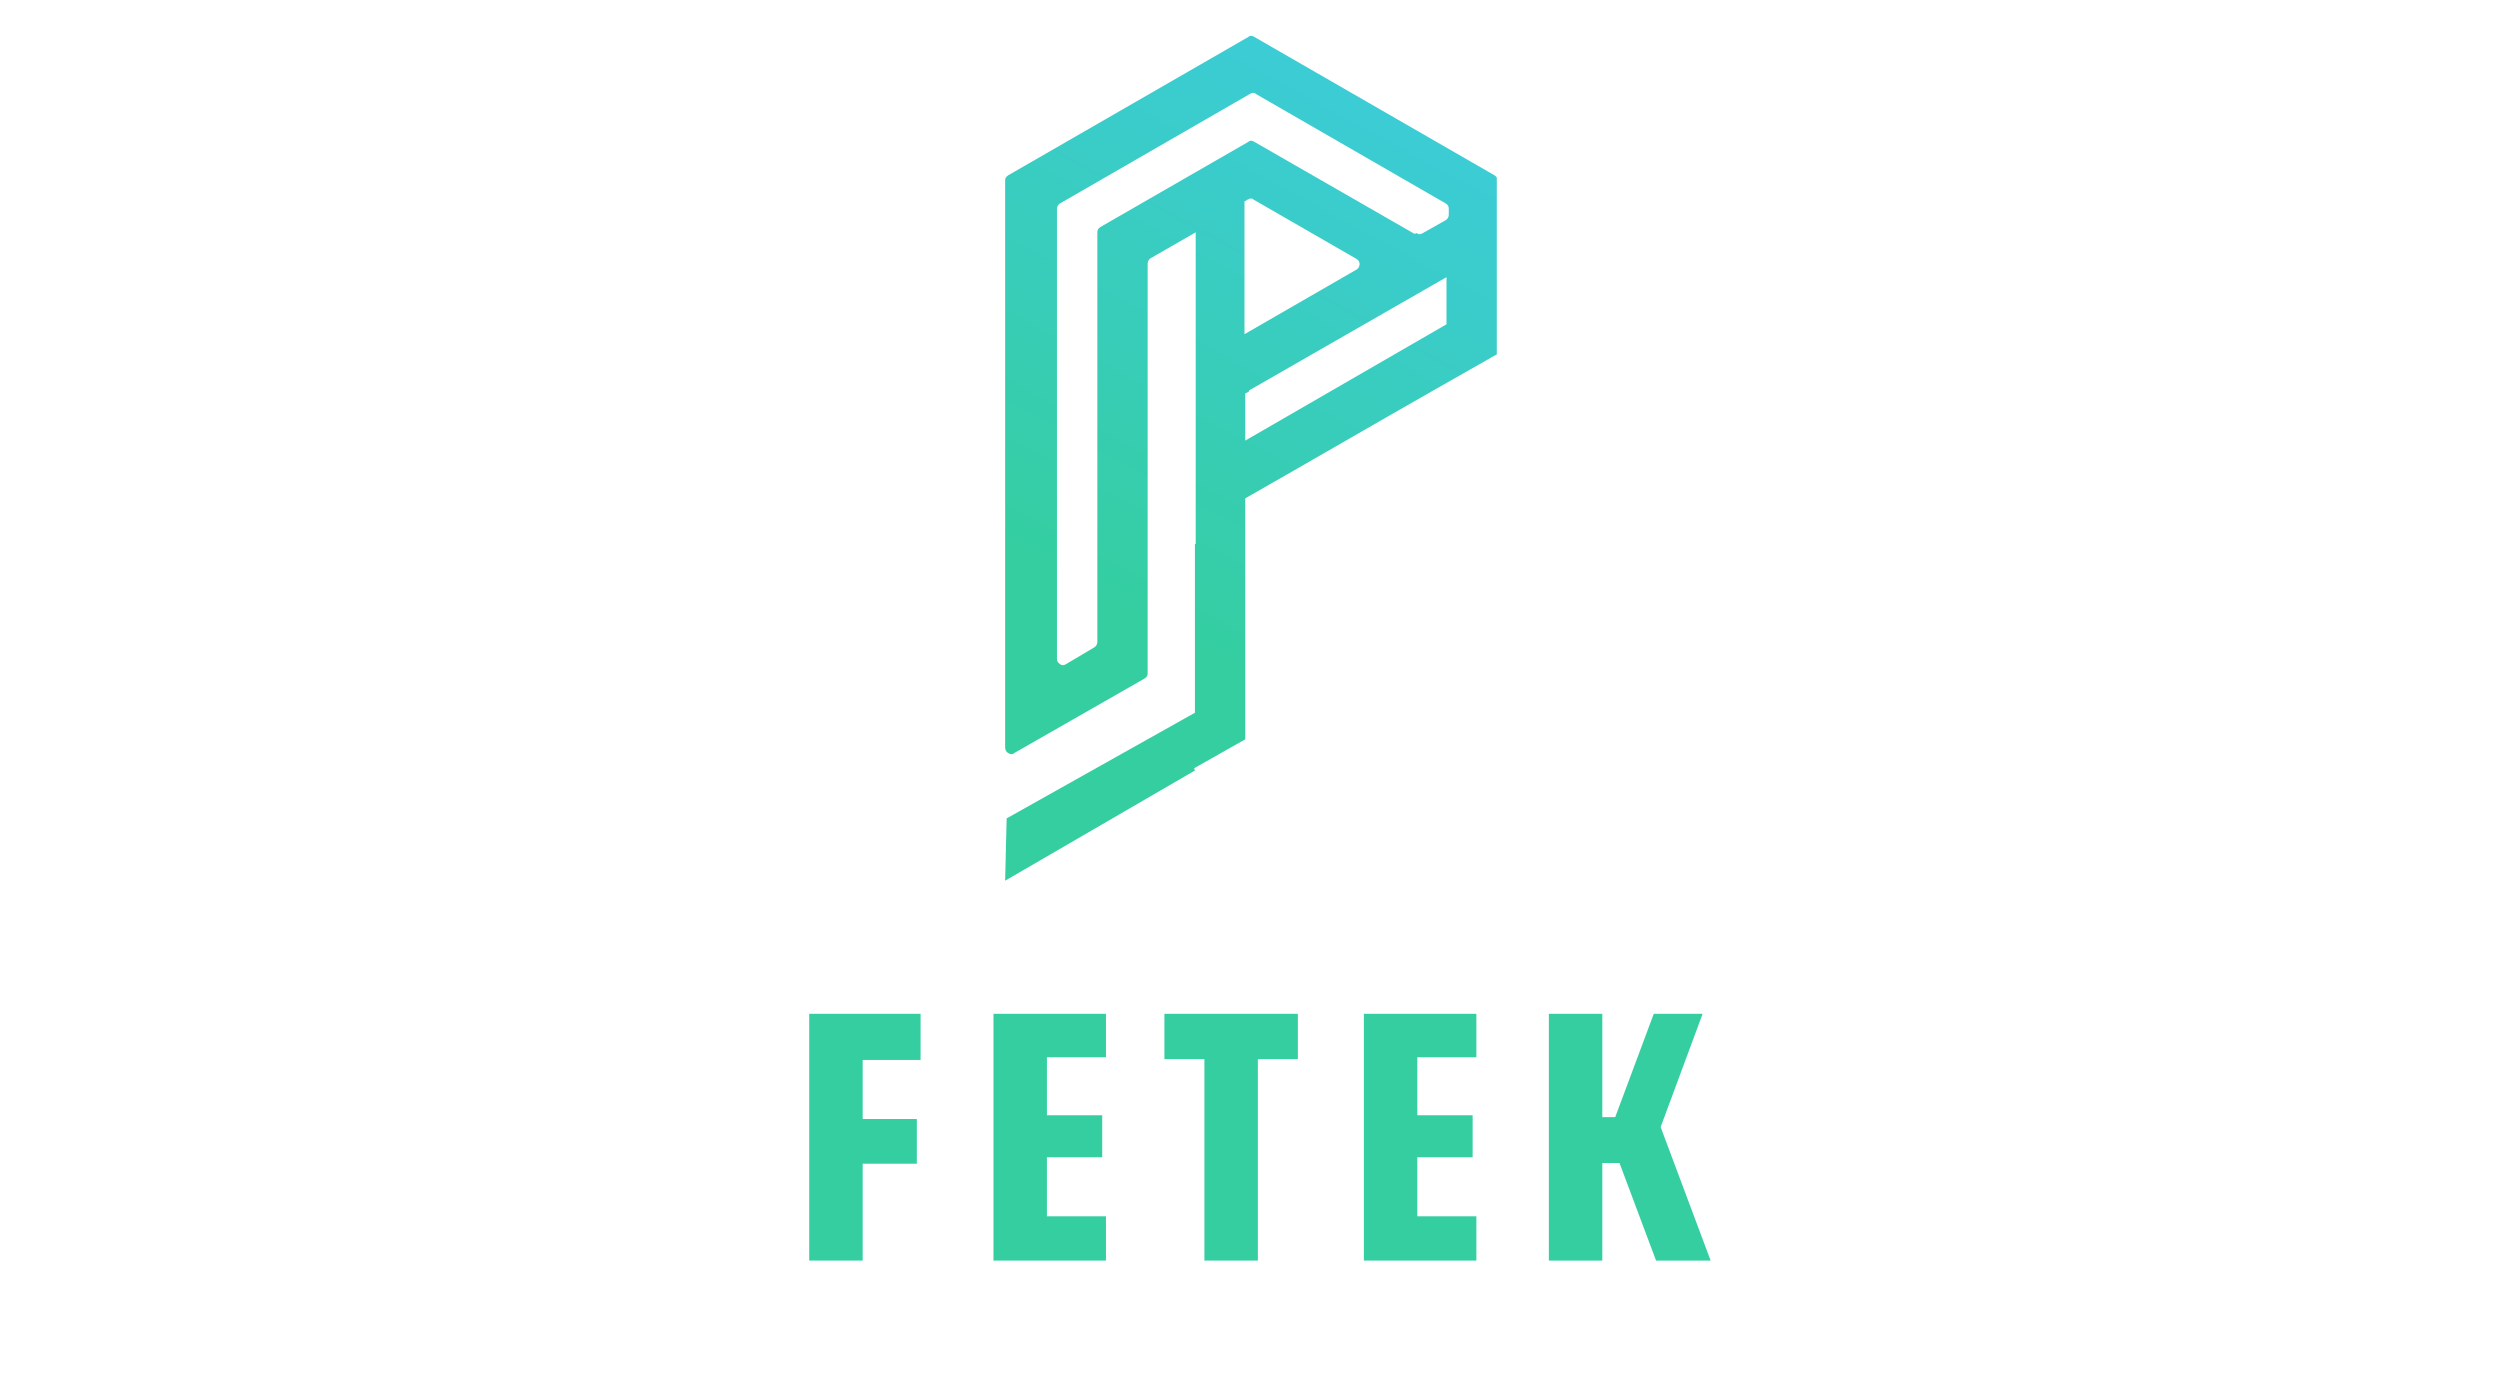 <svg xmlns="http://www.w3.org/2000/svg" xmlns:xlink="http://www.w3.org/1999/xlink" width="500" zoomAndPan="magnify" viewBox="0 0 375 206.25" height="275" preserveAspectRatio="xMidYMid meet" version="1.0"><defs><g/><clipPath id="id1"><path d="M 150.539 5 L 224.52 5 L 224.52 133 L 150.539 133 Z M 150.539 5 " clip-rule="nonzero"/></clipPath><clipPath id="id2"><path d="M 187.359 58.566 L 216.973 41.574 L 216.973 48.645 C 206.91 54.461 196.848 60.273 186.785 66.09 L 186.785 59.02 L 187.242 58.793 C 187.242 58.793 187.359 58.68 187.359 58.68 Z M 179.125 115.234 L 186.785 110.898 L 186.785 74.754 C 196.391 69.281 205.996 63.695 215.602 58.223 L 224.633 53.09 L 224.633 27.094 C 224.633 26.754 224.406 26.41 224.176 26.297 L 188.16 5.547 C 187.816 5.316 187.473 5.316 187.242 5.547 L 151.227 26.297 C 150.883 26.523 150.77 26.754 150.77 27.094 L 150.77 112.152 C 150.77 112.496 150.996 112.84 151.227 112.953 C 151.566 113.18 151.91 113.18 152.141 112.953 L 171.691 101.777 C 172.035 101.551 172.148 101.32 172.148 100.98 L 172.148 39.523 C 172.148 39.18 172.379 38.84 172.609 38.727 L 179.355 34.848 L 179.355 81.598 L 179.238 81.598 L 179.238 106.91 L 150.996 122.758 L 150.77 132.105 L 179.238 115.574 Z M 186.785 30.172 L 187.129 29.945 C 187.473 29.719 187.816 29.719 188.043 29.945 L 203.48 38.84 C 203.824 39.066 203.938 39.297 203.938 39.637 C 203.938 39.98 203.711 40.32 203.48 40.434 L 186.672 50.129 L 186.672 30.172 Z M 212.172 35.078 L 188.16 21.281 C 187.816 21.051 187.473 21.051 187.242 21.281 L 165.062 34.051 C 164.719 34.277 164.602 34.508 164.602 34.848 L 164.602 96.305 C 164.602 96.648 164.375 96.988 164.145 97.102 L 159.914 99.613 C 159.574 99.84 159.23 99.84 159 99.613 C 158.656 99.383 158.543 99.156 158.543 98.812 L 158.543 31.312 C 158.543 30.973 158.773 30.629 159 30.516 L 187.473 14.098 C 187.816 13.867 188.16 13.867 188.387 14.098 L 216.859 30.516 C 217.203 30.742 217.316 30.973 217.316 31.312 L 217.316 32.227 C 217.316 32.566 217.086 32.91 216.859 33.023 L 213.43 34.961 C 213.086 35.191 212.742 35.191 212.516 34.961 Z M 212.172 35.078 " clip-rule="evenodd"/></clipPath><linearGradient x1="0.748" gradientTransform="matrix(11.434, 0, 0, 11.402, 150.539, 5.203)" y1="11.529" x2="6.919" gradientUnits="userSpaceOnUse" y2="0.256" id="id3"><stop stop-opacity="1" stop-color="rgb(20.399%, 80.8%, 63.1%)" offset="0"/><stop stop-opacity="1" stop-color="rgb(20.399%, 80.8%, 63.1%)" offset="0.241"/><stop stop-opacity="1" stop-color="rgb(20.399%, 80.8%, 63.1%)" offset="0.25"/><stop stop-opacity="1" stop-color="rgb(20.399%, 80.8%, 63.1%)" offset="0.281"/><stop stop-opacity="1" stop-color="rgb(20.399%, 80.8%, 63.1%)" offset="0.297"/><stop stop-opacity="1" stop-color="rgb(20.424%, 80.794%, 63.242%)" offset="0.305"/><stop stop-opacity="1" stop-color="rgb(20.473%, 80.78%, 63.533%)" offset="0.312"/><stop stop-opacity="1" stop-color="rgb(20.523%, 80.768%, 63.829%)" offset="0.32"/><stop stop-opacity="1" stop-color="rgb(20.573%, 80.756%, 64.125%)" offset="0.328"/><stop stop-opacity="1" stop-color="rgb(20.624%, 80.743%, 64.421%)" offset="0.336"/><stop stop-opacity="1" stop-color="rgb(20.674%, 80.73%, 64.717%)" offset="0.344"/><stop stop-opacity="1" stop-color="rgb(20.724%, 80.717%, 65.013%)" offset="0.352"/><stop stop-opacity="1" stop-color="rgb(20.775%, 80.705%, 65.309%)" offset="0.359"/><stop stop-opacity="1" stop-color="rgb(20.825%, 80.693%, 65.605%)" offset="0.367"/><stop stop-opacity="1" stop-color="rgb(20.876%, 80.679%, 65.901%)" offset="0.375"/><stop stop-opacity="1" stop-color="rgb(20.926%, 80.667%, 66.197%)" offset="0.383"/><stop stop-opacity="1" stop-color="rgb(20.976%, 80.655%, 66.493%)" offset="0.391"/><stop stop-opacity="1" stop-color="rgb(21.027%, 80.643%, 66.789%)" offset="0.398"/><stop stop-opacity="1" stop-color="rgb(21.077%, 80.629%, 67.085%)" offset="0.406"/><stop stop-opacity="1" stop-color="rgb(21.127%, 80.617%, 67.381%)" offset="0.414"/><stop stop-opacity="1" stop-color="rgb(21.178%, 80.605%, 67.677%)" offset="0.422"/><stop stop-opacity="1" stop-color="rgb(21.228%, 80.592%, 67.973%)" offset="0.43"/><stop stop-opacity="1" stop-color="rgb(21.278%, 80.579%, 68.269%)" offset="0.438"/><stop stop-opacity="1" stop-color="rgb(21.329%, 80.566%, 68.565%)" offset="0.445"/><stop stop-opacity="1" stop-color="rgb(21.379%, 80.554%, 68.861%)" offset="0.453"/><stop stop-opacity="1" stop-color="rgb(21.429%, 80.542%, 69.157%)" offset="0.461"/><stop stop-opacity="1" stop-color="rgb(21.48%, 80.528%, 69.453%)" offset="0.469"/><stop stop-opacity="1" stop-color="rgb(21.53%, 80.516%, 69.749%)" offset="0.477"/><stop stop-opacity="1" stop-color="rgb(21.581%, 80.504%, 70.045%)" offset="0.484"/><stop stop-opacity="1" stop-color="rgb(21.631%, 80.492%, 70.341%)" offset="0.492"/><stop stop-opacity="1" stop-color="rgb(21.681%, 80.478%, 70.638%)" offset="0.5"/><stop stop-opacity="1" stop-color="rgb(21.732%, 80.466%, 70.934%)" offset="0.508"/><stop stop-opacity="1" stop-color="rgb(21.782%, 80.453%, 71.23%)" offset="0.516"/><stop stop-opacity="1" stop-color="rgb(21.832%, 80.44%, 71.526%)" offset="0.523"/><stop stop-opacity="1" stop-color="rgb(21.883%, 80.428%, 71.822%)" offset="0.531"/><stop stop-opacity="1" stop-color="rgb(21.933%, 80.415%, 72.118%)" offset="0.539"/><stop stop-opacity="1" stop-color="rgb(21.982%, 80.403%, 72.411%)" offset="0.547"/><stop stop-opacity="1" stop-color="rgb(22.023%, 80.391%, 72.69%)" offset="0.555"/><stop stop-opacity="1" stop-color="rgb(22.057%, 80.379%, 72.96%)" offset="0.562"/><stop stop-opacity="1" stop-color="rgb(22.092%, 80.365%, 73.228%)" offset="0.57"/><stop stop-opacity="1" stop-color="rgb(22.125%, 80.353%, 73.499%)" offset="0.578"/><stop stop-opacity="1" stop-color="rgb(22.159%, 80.341%, 73.767%)" offset="0.586"/><stop stop-opacity="1" stop-color="rgb(22.194%, 80.328%, 74.037%)" offset="0.594"/><stop stop-opacity="1" stop-color="rgb(22.227%, 80.316%, 74.307%)" offset="0.602"/><stop stop-opacity="1" stop-color="rgb(22.261%, 80.304%, 74.576%)" offset="0.609"/><stop stop-opacity="1" stop-color="rgb(22.296%, 80.292%, 74.846%)" offset="0.617"/><stop stop-opacity="1" stop-color="rgb(22.33%, 80.28%, 75.116%)" offset="0.625"/><stop stop-opacity="1" stop-color="rgb(22.363%, 80.266%, 75.385%)" offset="0.633"/><stop stop-opacity="1" stop-color="rgb(22.398%, 80.254%, 75.655%)" offset="0.641"/><stop stop-opacity="1" stop-color="rgb(22.432%, 80.241%, 75.923%)" offset="0.648"/><stop stop-opacity="1" stop-color="rgb(22.466%, 80.229%, 76.193%)" offset="0.656"/><stop stop-opacity="1" stop-color="rgb(22.501%, 80.217%, 76.463%)" offset="0.664"/><stop stop-opacity="1" stop-color="rgb(22.534%, 80.205%, 76.732%)" offset="0.672"/><stop stop-opacity="1" stop-color="rgb(22.568%, 80.193%, 77.002%)" offset="0.68"/><stop stop-opacity="1" stop-color="rgb(22.603%, 80.18%, 77.272%)" offset="0.688"/><stop stop-opacity="1" stop-color="rgb(22.636%, 80.167%, 77.541%)" offset="0.695"/><stop stop-opacity="1" stop-color="rgb(22.67%, 80.154%, 77.811%)" offset="0.703"/><stop stop-opacity="1" stop-color="rgb(22.705%, 80.142%, 78.079%)" offset="0.711"/><stop stop-opacity="1" stop-color="rgb(22.739%, 80.13%, 78.349%)" offset="0.719"/><stop stop-opacity="1" stop-color="rgb(22.772%, 80.118%, 78.619%)" offset="0.727"/><stop stop-opacity="1" stop-color="rgb(22.807%, 80.106%, 78.888%)" offset="0.734"/><stop stop-opacity="1" stop-color="rgb(22.841%, 80.093%, 79.158%)" offset="0.742"/><stop stop-opacity="1" stop-color="rgb(22.874%, 80.081%, 79.428%)" offset="0.75"/><stop stop-opacity="1" stop-color="rgb(22.91%, 80.067%, 79.697%)" offset="0.758"/><stop stop-opacity="1" stop-color="rgb(22.943%, 80.055%, 79.967%)" offset="0.759"/><stop stop-opacity="1" stop-color="rgb(22.96%, 80.049%, 80.101%)" offset="0.766"/><stop stop-opacity="1" stop-color="rgb(22.977%, 80.043%, 80.235%)" offset="0.773"/><stop stop-opacity="1" stop-color="rgb(23.012%, 80.031%, 80.505%)" offset="0.781"/><stop stop-opacity="1" stop-color="rgb(23.045%, 80.019%, 80.775%)" offset="0.789"/><stop stop-opacity="1" stop-color="rgb(23.079%, 80.006%, 81.044%)" offset="0.797"/><stop stop-opacity="1" stop-color="rgb(23.116%, 79.999%, 81.299%)" offset="0.805"/><stop stop-opacity="1" stop-color="rgb(23.152%, 79.999%, 81.538%)" offset="0.812"/><stop stop-opacity="1" stop-color="rgb(23.189%, 79.999%, 81.776%)" offset="0.82"/><stop stop-opacity="1" stop-color="rgb(23.224%, 79.999%, 82.014%)" offset="0.828"/><stop stop-opacity="1" stop-color="rgb(23.26%, 79.999%, 82.253%)" offset="0.836"/><stop stop-opacity="1" stop-color="rgb(23.297%, 79.999%, 82.489%)" offset="0.844"/><stop stop-opacity="1" stop-color="rgb(23.334%, 79.999%, 82.727%)" offset="0.852"/><stop stop-opacity="1" stop-color="rgb(23.37%, 79.999%, 82.965%)" offset="0.859"/><stop stop-opacity="1" stop-color="rgb(23.407%, 79.999%, 83.203%)" offset="0.867"/><stop stop-opacity="1" stop-color="rgb(23.444%, 79.999%, 83.441%)" offset="0.875"/><stop stop-opacity="1" stop-color="rgb(23.48%, 79.999%, 83.679%)" offset="0.883"/><stop stop-opacity="1" stop-color="rgb(23.517%, 79.999%, 83.916%)" offset="0.891"/><stop stop-opacity="1" stop-color="rgb(23.553%, 79.999%, 84.154%)" offset="0.898"/><stop stop-opacity="1" stop-color="rgb(23.59%, 79.999%, 84.392%)" offset="0.906"/><stop stop-opacity="1" stop-color="rgb(23.627%, 79.999%, 84.63%)" offset="0.914"/><stop stop-opacity="1" stop-color="rgb(23.663%, 79.999%, 84.868%)" offset="0.922"/><stop stop-opacity="1" stop-color="rgb(23.7%, 79.999%, 85.106%)" offset="0.93"/><stop stop-opacity="1" stop-color="rgb(23.737%, 79.999%, 85.342%)" offset="0.938"/><stop stop-opacity="1" stop-color="rgb(23.773%, 79.999%, 85.58%)" offset="0.945"/><stop stop-opacity="1" stop-color="rgb(23.81%, 79.999%, 85.818%)" offset="0.953"/><stop stop-opacity="1" stop-color="rgb(23.846%, 79.999%, 86.057%)" offset="0.961"/><stop stop-opacity="1" stop-color="rgb(23.883%, 79.999%, 86.295%)" offset="0.969"/><stop stop-opacity="1" stop-color="rgb(23.92%, 79.999%, 86.533%)" offset="0.977"/><stop stop-opacity="1" stop-color="rgb(23.956%, 79.999%, 86.769%)" offset="0.984"/><stop stop-opacity="1" stop-color="rgb(23.993%, 79.999%, 87.007%)" offset="0.992"/><stop stop-opacity="1" stop-color="rgb(24.03%, 79.999%, 87.245%)" offset="1"/></linearGradient></defs><g clip-path="url(#id1)"><g clip-path="url(#id2)"><path fill="url(#id3)" d="M 150.77 5.316 L 150.77 132.105 L 224.52 132.105 L 224.52 5.316 Z M 150.77 5.316 " fill-rule="nonzero"/></g></g><g fill="#34cea1" fill-opacity="1"><g transform="translate(118.525, 189.087)"><g><path d="M 10.875 -14.531 L 10.875 0 L 2.859 0 L 2.859 -37.016 L 19.562 -37.016 L 19.562 -30.094 L 10.875 -30.094 L 10.875 -21.234 L 19 -21.234 L 19 -14.531 Z M 10.875 -14.531 "/></g></g></g><g fill="#34cea1" fill-opacity="1"><g transform="translate(146.161, 189.087)"><g><path d="M 10.875 -6.641 L 19.734 -6.641 L 19.734 0 L 2.859 0 L 2.859 -37.016 L 19.734 -37.016 L 19.734 -30.5 L 10.875 -30.5 L 10.875 -21.797 L 19.172 -21.797 L 19.172 -15.5 L 10.875 -15.5 Z M 10.875 -6.641 "/></g></g></g><g fill="#34cea1" fill-opacity="1"><g transform="translate(173.912, 189.087)"><g><path d="M 0.75 -30.219 L 0.75 -37.016 L 20.766 -37.016 L 20.766 -30.219 L 14.766 -30.219 L 14.766 0 L 6.75 0 L 6.75 -30.219 Z M 0.75 -30.219 "/></g></g></g><g fill="#34cea1" fill-opacity="1"><g transform="translate(201.721, 189.087)"><g><path d="M 10.875 -6.641 L 19.734 -6.641 L 19.734 0 L 2.859 0 L 2.859 -37.016 L 19.734 -37.016 L 19.734 -30.5 L 10.875 -30.5 L 10.875 -21.797 L 19.172 -21.797 L 19.172 -15.5 L 10.875 -15.5 Z M 10.875 -6.641 "/></g></g></g><g fill="#34cea1" fill-opacity="1"><g transform="translate(229.471, 189.087)"><g><path d="M 25.922 -37.016 L 19.625 -20.031 L 27.125 0 L 18.938 0 L 13.453 -14.641 L 10.875 -14.641 L 10.875 0 L 2.859 0 L 2.859 -37.016 L 10.875 -37.016 L 10.875 -21.516 L 12.812 -21.516 L 18.594 -37.016 Z M 25.922 -37.016 "/></g></g></g></svg>